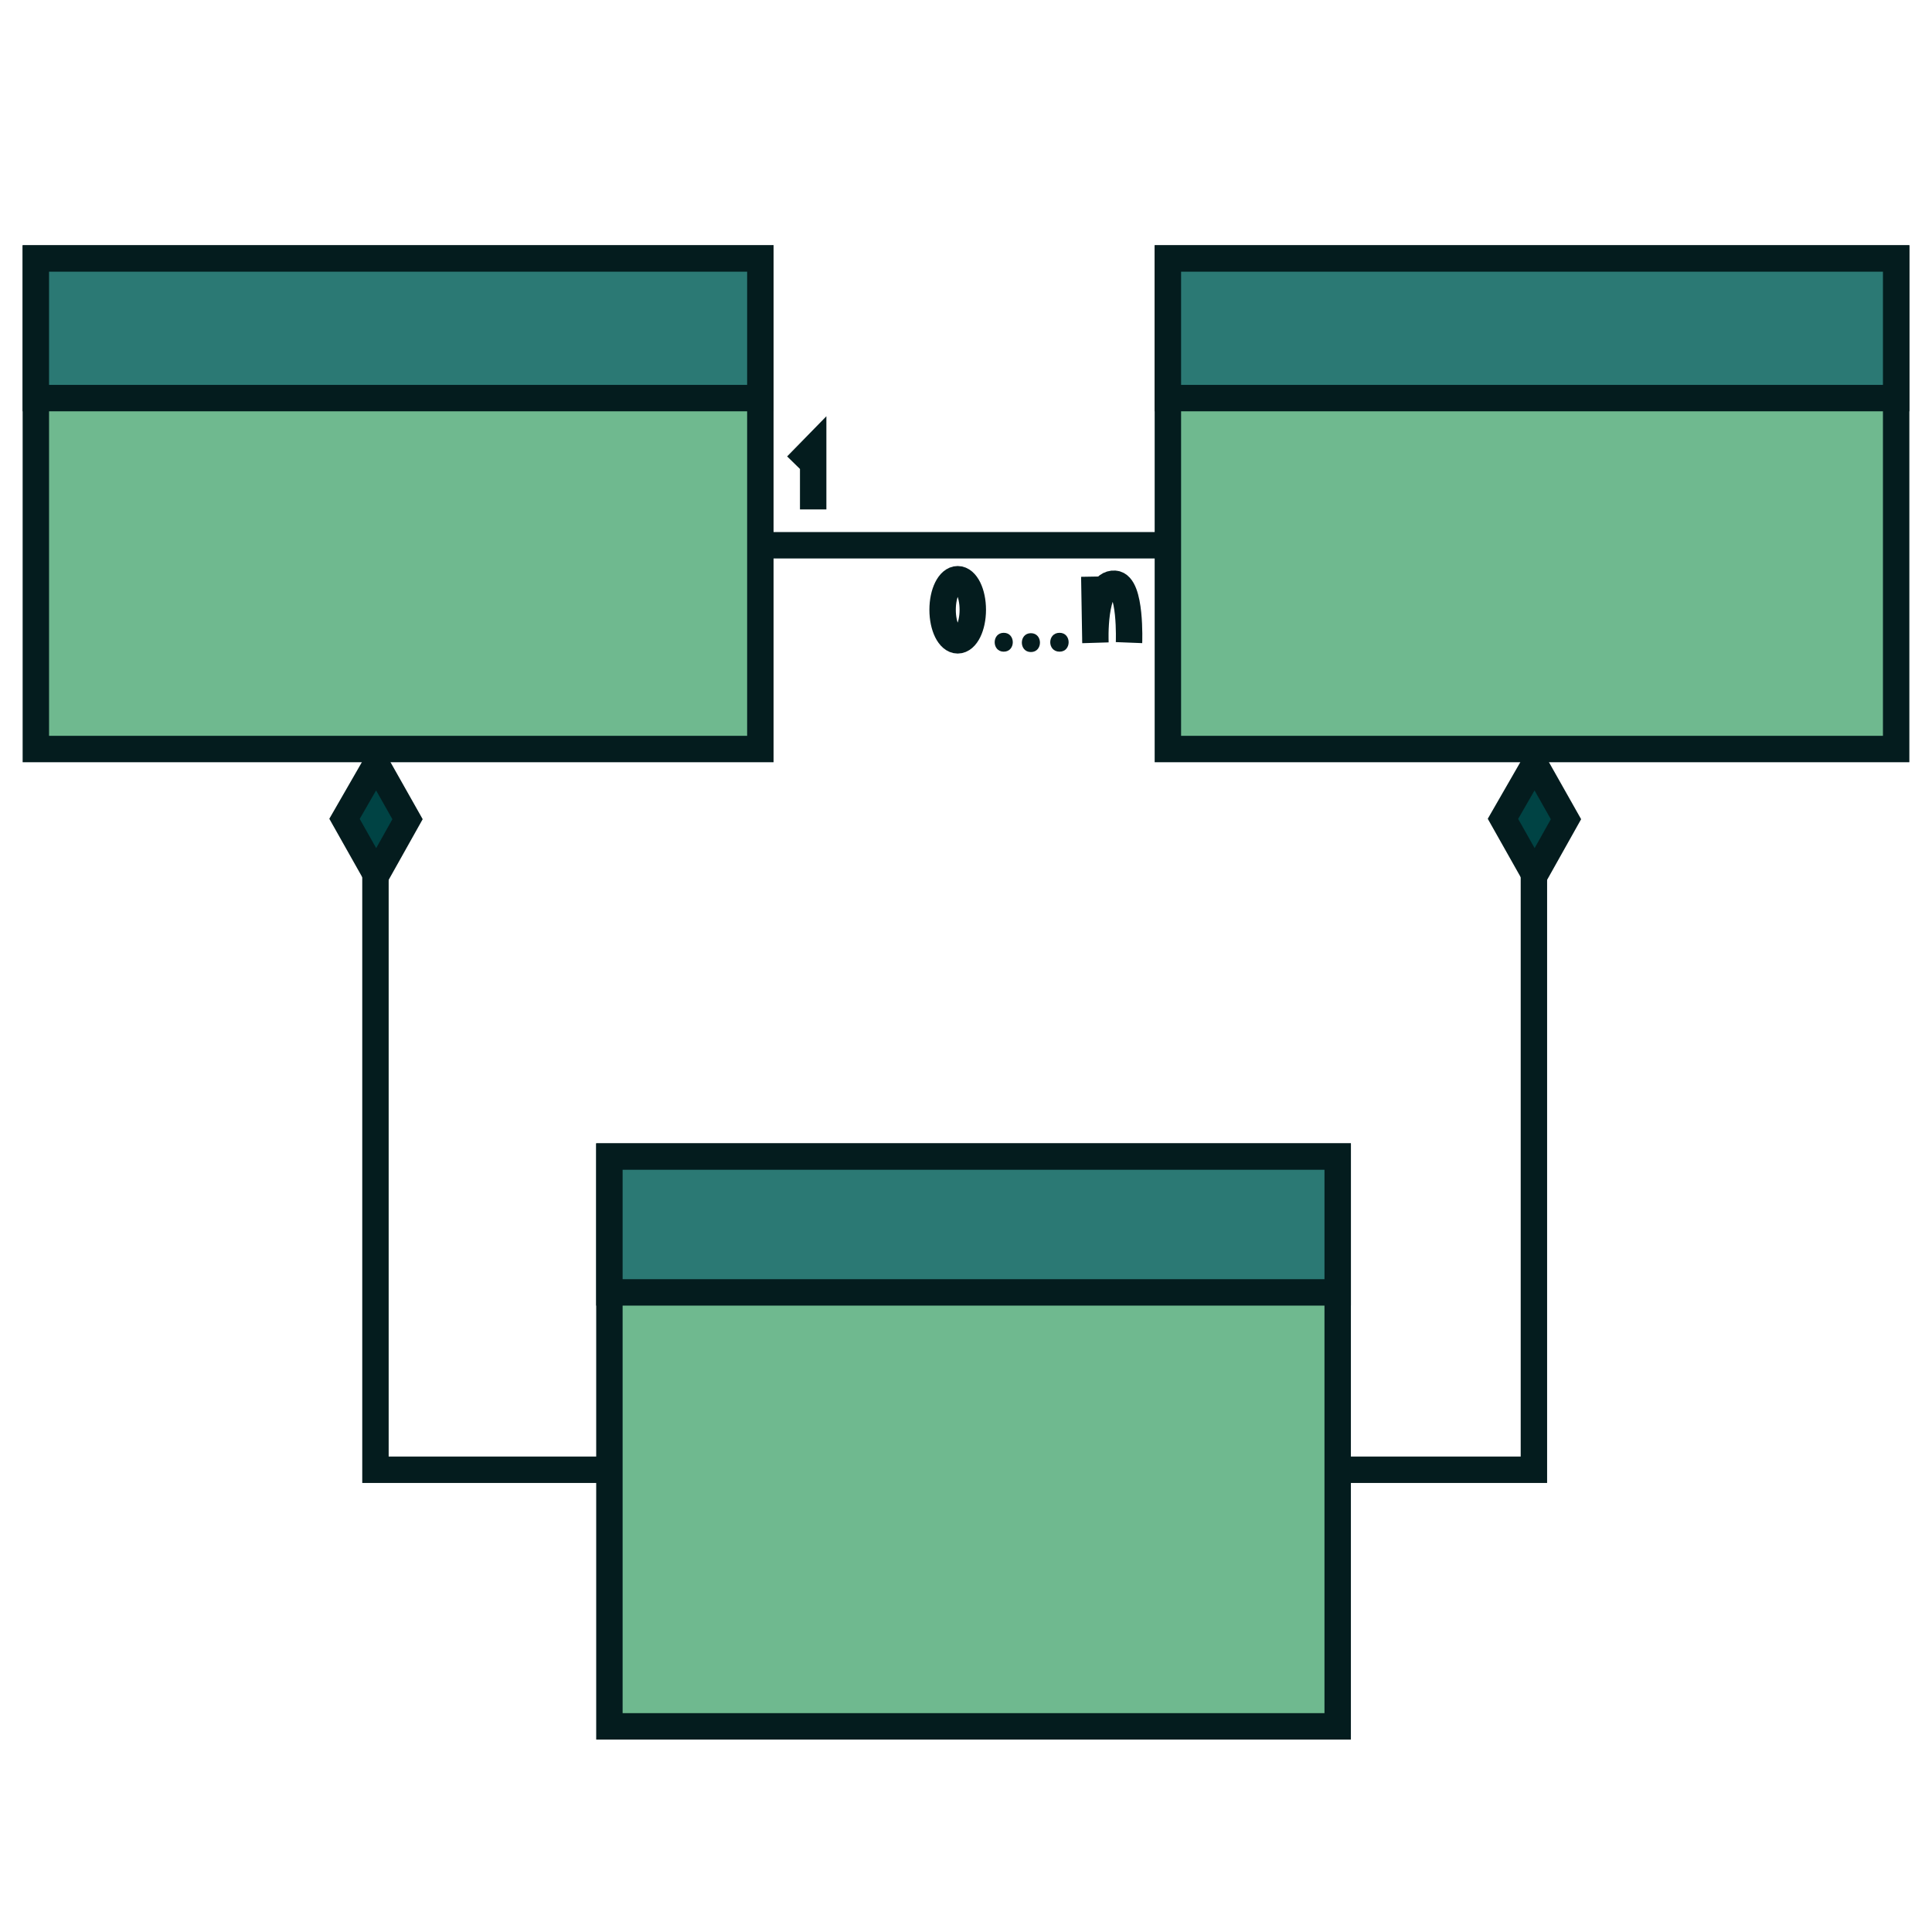 <svg id="&#x421;&#x43B;&#x43E;&#x439;_1" enable-background="new 0 0 512 512" viewBox="0 0 512 512" xmlns="http://www.w3.org/2000/svg"><g><g stroke="#041c1e" stroke-miterlimit="10" stroke-width="7"><path d="m9.5 68.5h192v130h-192z" fill="#6fb98f"/><path d="m9.5 68.5h192v37h-192z" fill="#2b7974"/><path d="m161.5 306.5h193v151h-193z" fill="#6fb98f"/><path d="m161.5 306.5h193v36h-193z" fill="#2b7974"/><path d="m309.5 68.5h193v130h-193z" fill="#6fb98f"/><path d="m309.5 68.5h193v37h-193z" fill="#2b7974"/><path d="m162 389.5h-62.5v-187.5" fill="none"/><path d="m202 144.5h108" fill="#6fb98f"/><path d="m355 389.5h51.5v-191.5" fill="none"/><path d="m211.1 123.4 4.4-4.5v16.1" fill="none"/><ellipse cx="253.8" cy="161.6" fill="none" rx="4" ry="8.1"/></g><g><path d="" fill="#6fb98f"/><g><path d="m266 172.7c3.2 0 3.2-5 0-5s-3.2 5 0 5z" fill="#041c1e"/></g></g><g><path d="" fill="#6fb98f"/><g><path d="m273.2 172.8c3.2 0 3.2-5 0-5s-3.2 5 0 5z" fill="#041c1e"/></g></g><g><path d="" fill="#6fb98f"/><g><path d="m280.8 172.7c3.2 0 3.2-5 0-5-3.3 0-3.3 5 0 5z" fill="#041c1e"/></g></g><path d="m290 152.8.3 17.5s-.7-16 5.1-15.6c4.4.3 3.8 15.6 3.8 15.6" fill="none" stroke="#041c1e" stroke-miterlimit="10" stroke-width="7"/><path d="m99.7 202.4-8.4 14.6 8.4 14.9 8.3-14.8z" fill="#004344" stroke="#041c1e" stroke-miterlimit="10" stroke-width="7"/><path d="m406.7 202.4-8.4 14.6 8.4 14.9 8.3-14.8z" fill="#004344" stroke="#041c1e" stroke-miterlimit="10" stroke-width="7"/></g></svg>